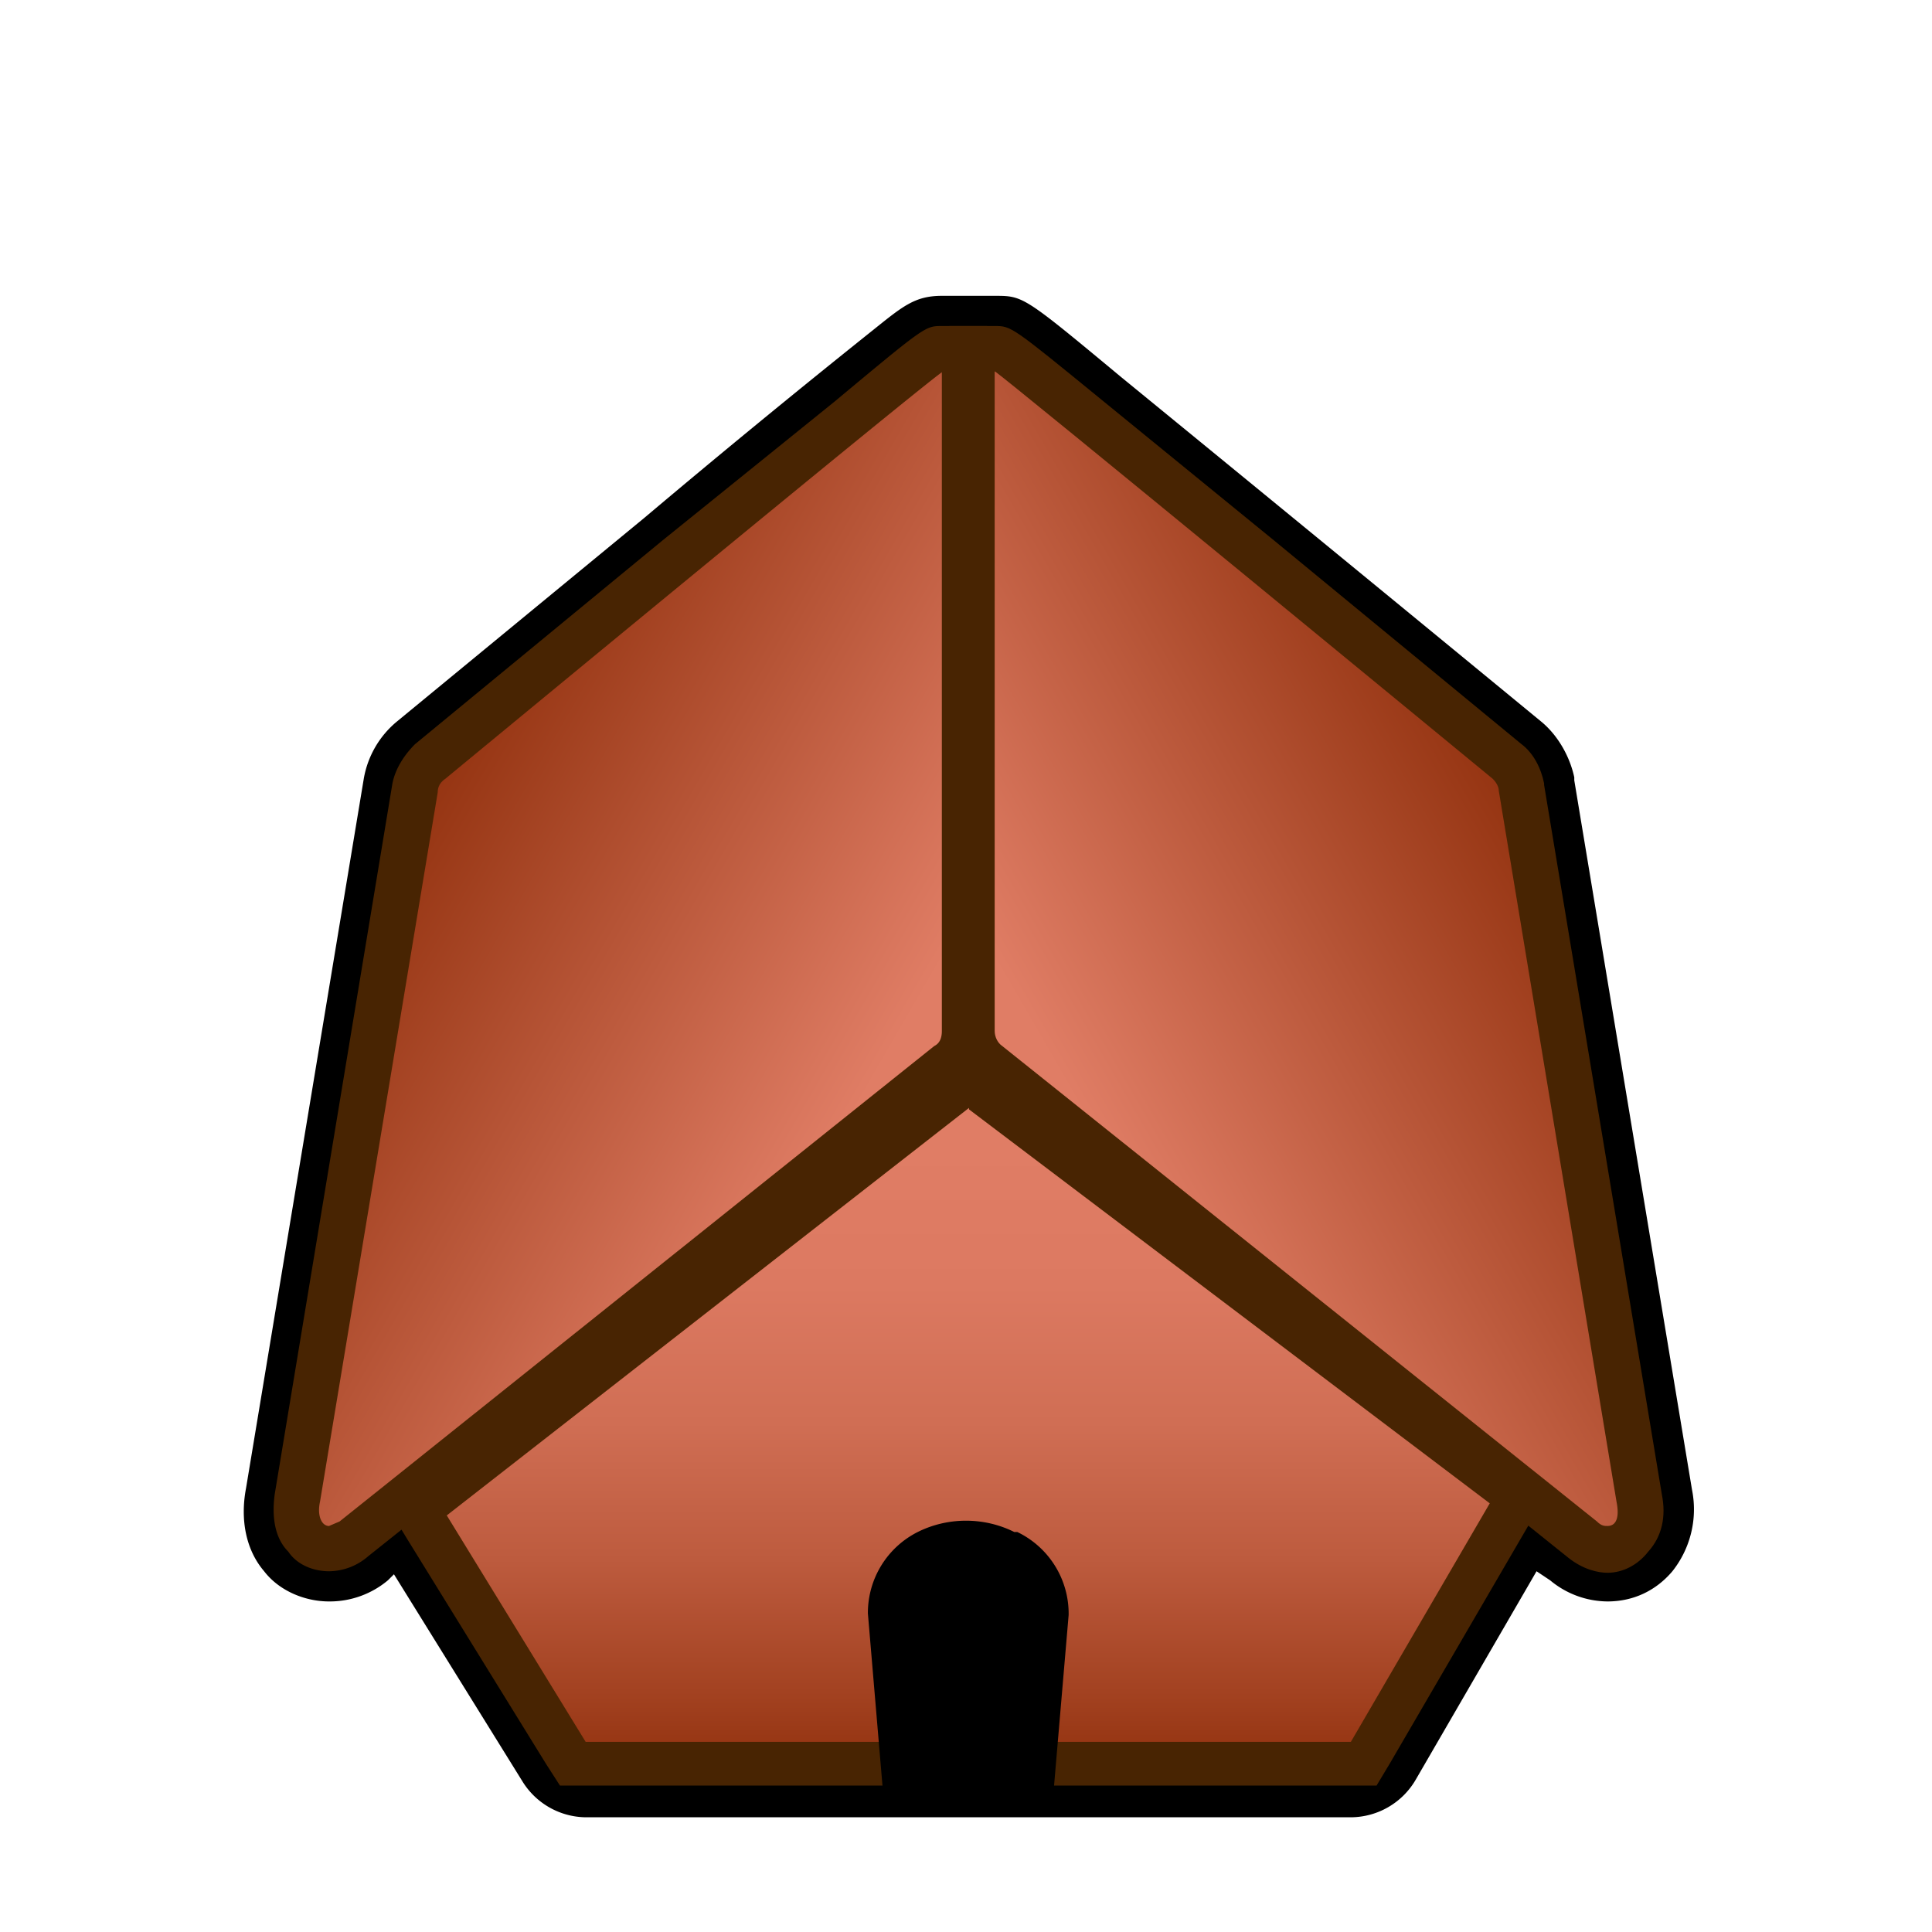 <svg xmlns="http://www.w3.org/2000/svg" width="128" height="128"><g><path d="M65.9 24.6c.2 0 33 27 33 27 .2.2.4.5.4.8l7.8 47.1c.2 1 0 1.6-.6 1.6-.2 0-.4 0-.7-.3l-5.3-4.2-1.8 3-9.2 15.8H38.8l-9.2-15-2.2-3.5-4.9 4-.7.2c-.5 0-.8-.7-.6-1.6l7.8-47c0-.4.2-.7.5-.9 0 0 32.7-27 33-27h3.4m-3.5-5c-1.8 0-2.6.7-4.6 2.3a734.5 734.5 0 00-15.1 12.4L26.3 47.8a6.3 6.3 0 00-2.2 3.8l-7.8 47c-.4 2.1 0 4.1 1.2 5.5 1 1.3 2.7 2 4.3 2a6 6 0 003.9-1.4l.4-.4 8.5 13.7a5 5 0 004.2 2.4h50.7a5 5 0 004.3-2.5l8-13.8.9.6a6 6 0 003.8 1.4c1.7 0 3.2-.7 4.3-2a6.6 6.6 0 001.3-5.4l-7.8-47v-.2c-.3-1.4-1.1-2.8-2.2-3.7A11818 11818 0 0074.3 25c-6.5-5.4-6.5-5.4-8.4-5.4h-3.4z"/><linearGradient id="d" gradientUnits="userSpaceOnUse" x1="64.1" y1="71.6" x2="64.1" y2="116.9"><stop offset=".1" stop-color="#e07d65"/><stop offset=".3" stop-color="#dc7961"/><stop offset=".5" stop-color="#d06e54"/><stop offset=".7" stop-color="#bd5b3e"/><stop offset=".9" stop-color="#a24120"/><stop offset="1" stop-color="#93320f"/></linearGradient><path fill="url(#d)" d="M38 117L27.7 100 64 71.6l36.5 27.6L90.3 117z"/><path fill="#482402" d="M64.2 73.5l34.5 26.1-9.2 15.8H38.8l-9.2-15 34.6-27m0-3.7L62.2 71l-34.5 27-2.1 1.7L27 102l9.2 14.9.9 1.4H91.2l.9-1.5 9.2-15.8 1.3-2.3-2.1-1.6L66 71.1 64 69.7z"/><linearGradient id="e" gradientUnits="userSpaceOnUse" x1="61.3" y1="73.7" x2="26.5" y2="53.6"><stop offset=".1" stop-color="#e07d65"/><stop offset="1" stop-color="#93320f"/></linearGradient><path fill="url(#e)" d="M21.8 102.6a2 2 0 01-1.6-.7c-.5-.7-.7-1.6-.5-2.6l7.8-47.1c.1-.7.5-1.3 1-1.7C61.6 23 61.7 23 62.5 23h1.4v45.2c0 .8-.3 1.6-1 2.2L23.4 102c-.5.4-1 .6-1.6.6z"/><path fill="#482402" d="M62.4 24.6v43.7c0 .4-.1.8-.5 1l-39.4 31.5-.7.3c-.5 0-.8-.7-.6-1.6l7.8-47c0-.4.2-.7.5-.9 0 0 32.7-27 33-27m0-3h-.1c-1.1 0-1.1 0-7.1 5l-11.4 9.2-16.4 13.5c-.7.7-1.3 1.6-1.5 2.6L18.2 99c-.2 1.5 0 2.9.9 3.8.6.9 1.7 1.3 2.7 1.3a4 4 0 002.6-1l39.4-31.4c1-.9 1.6-2.1 1.6-3.4V21.6h-3z"/><g><linearGradient id="f" gradientUnits="userSpaceOnUse" x1="101.8" y1="53.6" x2="67" y2="73.7"><stop offset="0" stop-color="#93320f"/><stop offset=".9" stop-color="#e07d65"/></linearGradient><path fill="url(#f)" d="M106.5 102.6c-.6 0-1.1-.2-1.6-.6L65.4 70.5c-.6-.6-1-1.4-1-2.2V23h1.5c.7 0 1.1.3 34 27.4.4.4.8 1 .9 1.7l7.8 47c.2 1.1 0 2-.5 2.7a2 2 0 01-1.6.7z"/><path fill="#482402" d="M65.9 24.6c.2 0 33 27 33 27 .2.2.4.5.4.8l7.8 47.1c.2 1 0 1.6-.6 1.6-.2 0-.4 0-.7-.3L66.4 69.3c-.3-.2-.5-.6-.5-1V24.6m0-3h-3v46.7c0 1.3.6 2.5 1.6 3.3l39.4 31.6c1 .8 2 1 2.6 1 1 0 2-.5 2.7-1.4.9-1 1.2-2.3.9-3.8l-7.8-47v-.1c-.2-1-.7-2-1.5-2.6L84.4 35.8 73 26.5c-6-4.9-6-4.9-7.1-4.9z"/></g><path d="M69.8 118.7H58.5l-1-11.8a6 6 0 013.3-5.4c2-1 4.4-1 6.4 0h.2a6 6 0 013.4 5.5l-1 11.7z"/></g></svg>